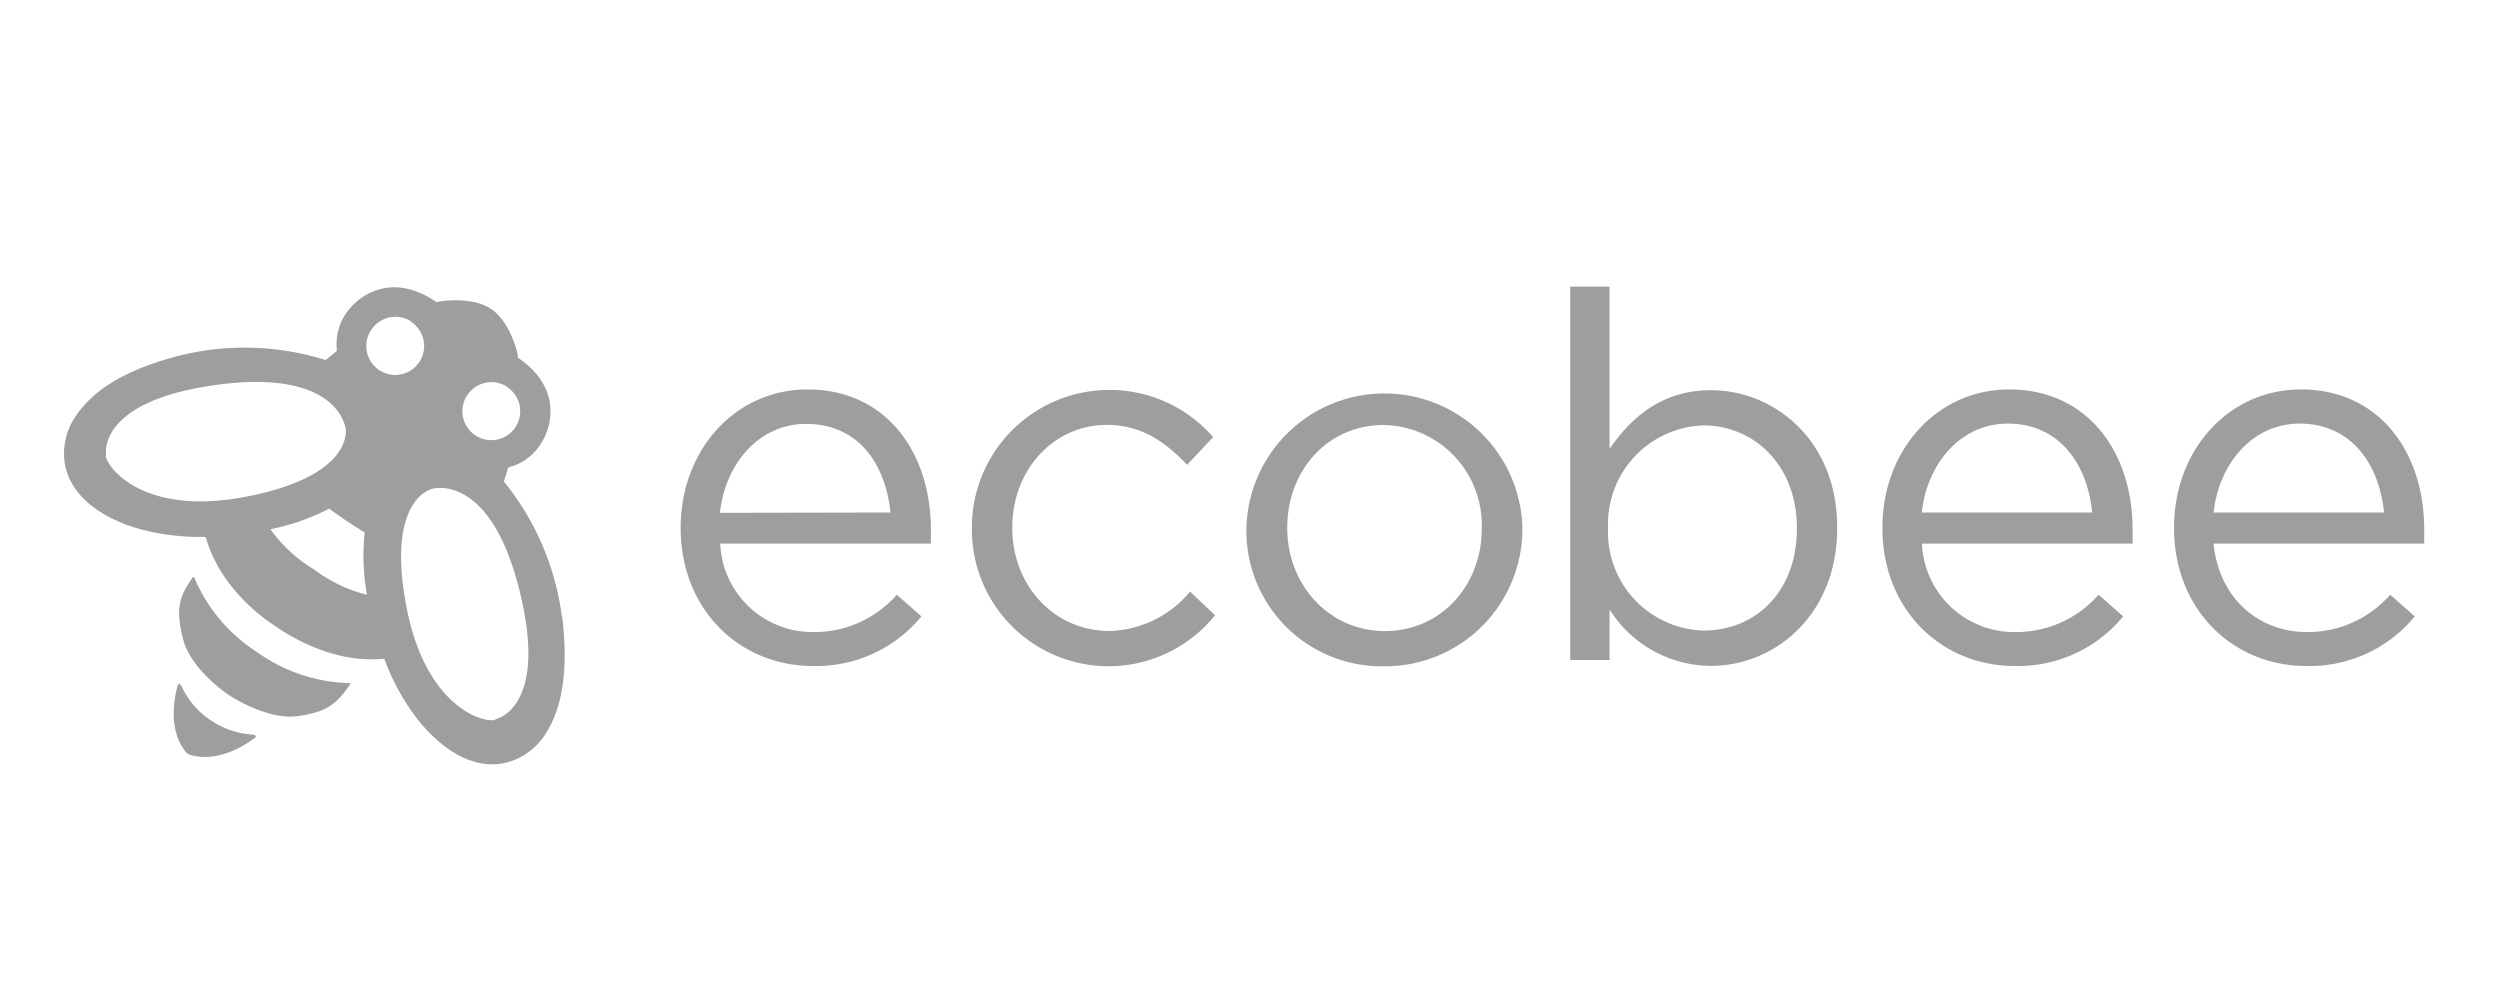 <svg xmlns="http://www.w3.org/2000/svg" viewBox="0 0 230 92"><defs><style>.cls-1{fill:#9e9e9e}.cls-2{fill:none}</style></defs><title>partnerecobeeAsset 7</title><g id="Layer_2" data-name="Layer 2"><g id="Layer_1-2" data-name="Layer 1"><g id="Layer_2-2" data-name="Layer 2"><path class="cls-1" d="M74.83 58.15a10.08 10.08 0 0 0 7.68-3.44l2.26 2a12.51 12.51 0 0 1-10 4.56c-6.68 0-12.15-5.13-12.15-12.72 0-7.07 4.95-12.72 11.67-12.72 7.2 0 11.35 5.74 11.35 12.9v1.28H66.26a8.5 8.5 0 0 0 8.57 8.14zm7.09-11C81.48 42.72 79 39 74.14 39c-4.19 0-7.38 3.49-7.91 8.18zm7.49 1.54v-.09a12.66 12.66 0 0 1 22.2-8.39l-2.39 2.55c-1.94-2-4.1-3.67-7.38-3.67-4.95 0-8.71 4.19-8.71 9.41v.09c0 5.27 3.85 9.46 8.93 9.46a10 10 0 0 0 7.43-3.62l2.3 2.17a12.58 12.58 0 0 1-22.38-7.91zm25.26 0v-.09a12.7 12.7 0 0 1 25.39-.11v.09a12.63 12.63 0 0 1-12.54 12.72h-.22a12.45 12.45 0 0 1-12.63-12.61zm21.65 0v-.09a9.2 9.2 0 0 0-9-9.5c-5.27 0-8.89 4.28-8.89 9.41v.09c0 5.22 3.85 9.46 9 9.46s8.89-4.24 8.89-9.37zm11.76 7.38v4.65h-3.62V26.37h3.62V41.3c2-2.92 4.85-5.4 9.32-5.4 5.83 0 11.62 4.6 11.62 12.6v.09c0 8-5.74 12.67-11.62 12.67a11.06 11.06 0 0 1-9.32-5.19zm17.23-7.43v-.09c0-5.74-3.94-9.41-8.57-9.41a9.07 9.07 0 0 0-8.8 9.37v.09a9.05 9.05 0 0 0 8.8 9.41c4.7 0 8.57-3.49 8.57-9.37zm20.08 9.51a10.08 10.08 0 0 0 7.68-3.44l2.26 2a12.51 12.51 0 0 1-10 4.56c-6.68 0-12.15-5.13-12.15-12.72 0-7.07 4.95-12.72 11.67-12.72 7.2 0 11.35 5.74 11.35 12.9v1.28h-19.38a8.5 8.5 0 0 0 8.57 8.14zm7.09-11c-.43-4.42-3-8.18-7.77-8.18-4.19 0-7.38 3.49-7.91 8.18zm19.74 11a10.08 10.08 0 0 0 7.68-3.44l2.26 2a12.51 12.51 0 0 1-10 4.56c-6.68 0-12.15-5.13-12.15-12.72 0-7.07 4.95-12.72 11.67-12.72 7.2 0 11.35 5.74 11.35 12.9v1.28h-19.38c.52 5.17 4.28 8.14 8.57 8.14zm7.11-11c-.43-4.42-3-8.18-7.77-8.18-4.19 0-7.38 3.49-7.91 8.18zM23.25 67.58a7.68 7.68 0 0 1-3.87-1.32l-1 1.48 1-1.48a7.45 7.45 0 0 1-2.67-3.12c-.32-.48-.39 0-.39 0-1.09 4.22.77 6.06.93 6.2.18.09 2.58 1.16 6.11-1.39.02 0 .46-.25-.11-.37zM32 62.84A15.21 15.21 0 0 1 23.66 60a15.08 15.08 0 0 1-5.74-6.75c-.09-.3-.21-.11-.21-.11-1.21 1.76-1.57 2.78-.89 5.58s3.92 5 4.15 5.17c.23.16 3.58 2.35 6.34 2S31 64.73 32.18 63c.03 0 .16-.18-.18-.16zm19.69-6.13a24.68 24.68 0 0 0-5.27-12.33s-.11 0 0-.3.32-1 .32-1 0-.07.14-.11a4.92 4.92 0 0 0 2.83-2.07c1.16-1.71 1.94-5.29-2.07-8v-.18c0-.18-.68-3.1-2.44-4.28-1.78-1.21-4.72-.73-4.88-.68s-.21 0-.21 0c-4-2.71-7-.71-8.23 1a5 5 0 0 0-.89 3.4c0 .16-.07.18-.07.18s-.59.48-.8.66-.27.09-.27.09a24.91 24.91 0 0 0-13.4-.36c-5.93 1.55-8.27 3.74-9.55 5.65s-2 5.72 2 8.5 9.85 2.51 9.85 2.51c.18 0 .21.11.21.11 1.41 5 6.06 7.91 6.38 8.11s4.74 3.49 9.89 3a.17.17 0 0 1 .18.14s1.87 5.47 5.95 8.23 7.36.68 8.66-1.21 2.43-5 1.7-11.06zm-5-21.08a2.66 2.66 0 1 1-3.69.71 2.66 2.66 0 0 1 3.72-.71zm-8.84-6a2.66 2.66 0 1 1-3.69.71 2.66 2.66 0 0 1 3.72-.73zM9.76 41.8s-.84-4.79 9.8-6.34c11.69-1.71 12.24 4 12.24 4s.82 4.33-9.23 6.25S9.41 42.33 9.76 41.8zm19.12 10.58a13.41 13.41 0 0 1-4-3.69 20.61 20.61 0 0 0 5.4-1.89l1.62 1.14L33.55 49a20.42 20.42 0 0 0 .21 5.72 13.56 13.56 0 0 1-4.88-2.34zm16.75 13.77c-.36.52-6.36-.41-8.25-10.39s2.42-10.8 2.42-10.8 5.45-1.57 8.11 9.85c2.44 10.38-2.28 11.34-2.28 11.34z" id="Logomark"/></g><path class="cls-2" d="M0 0h230v92H0z"/></g></g></svg>